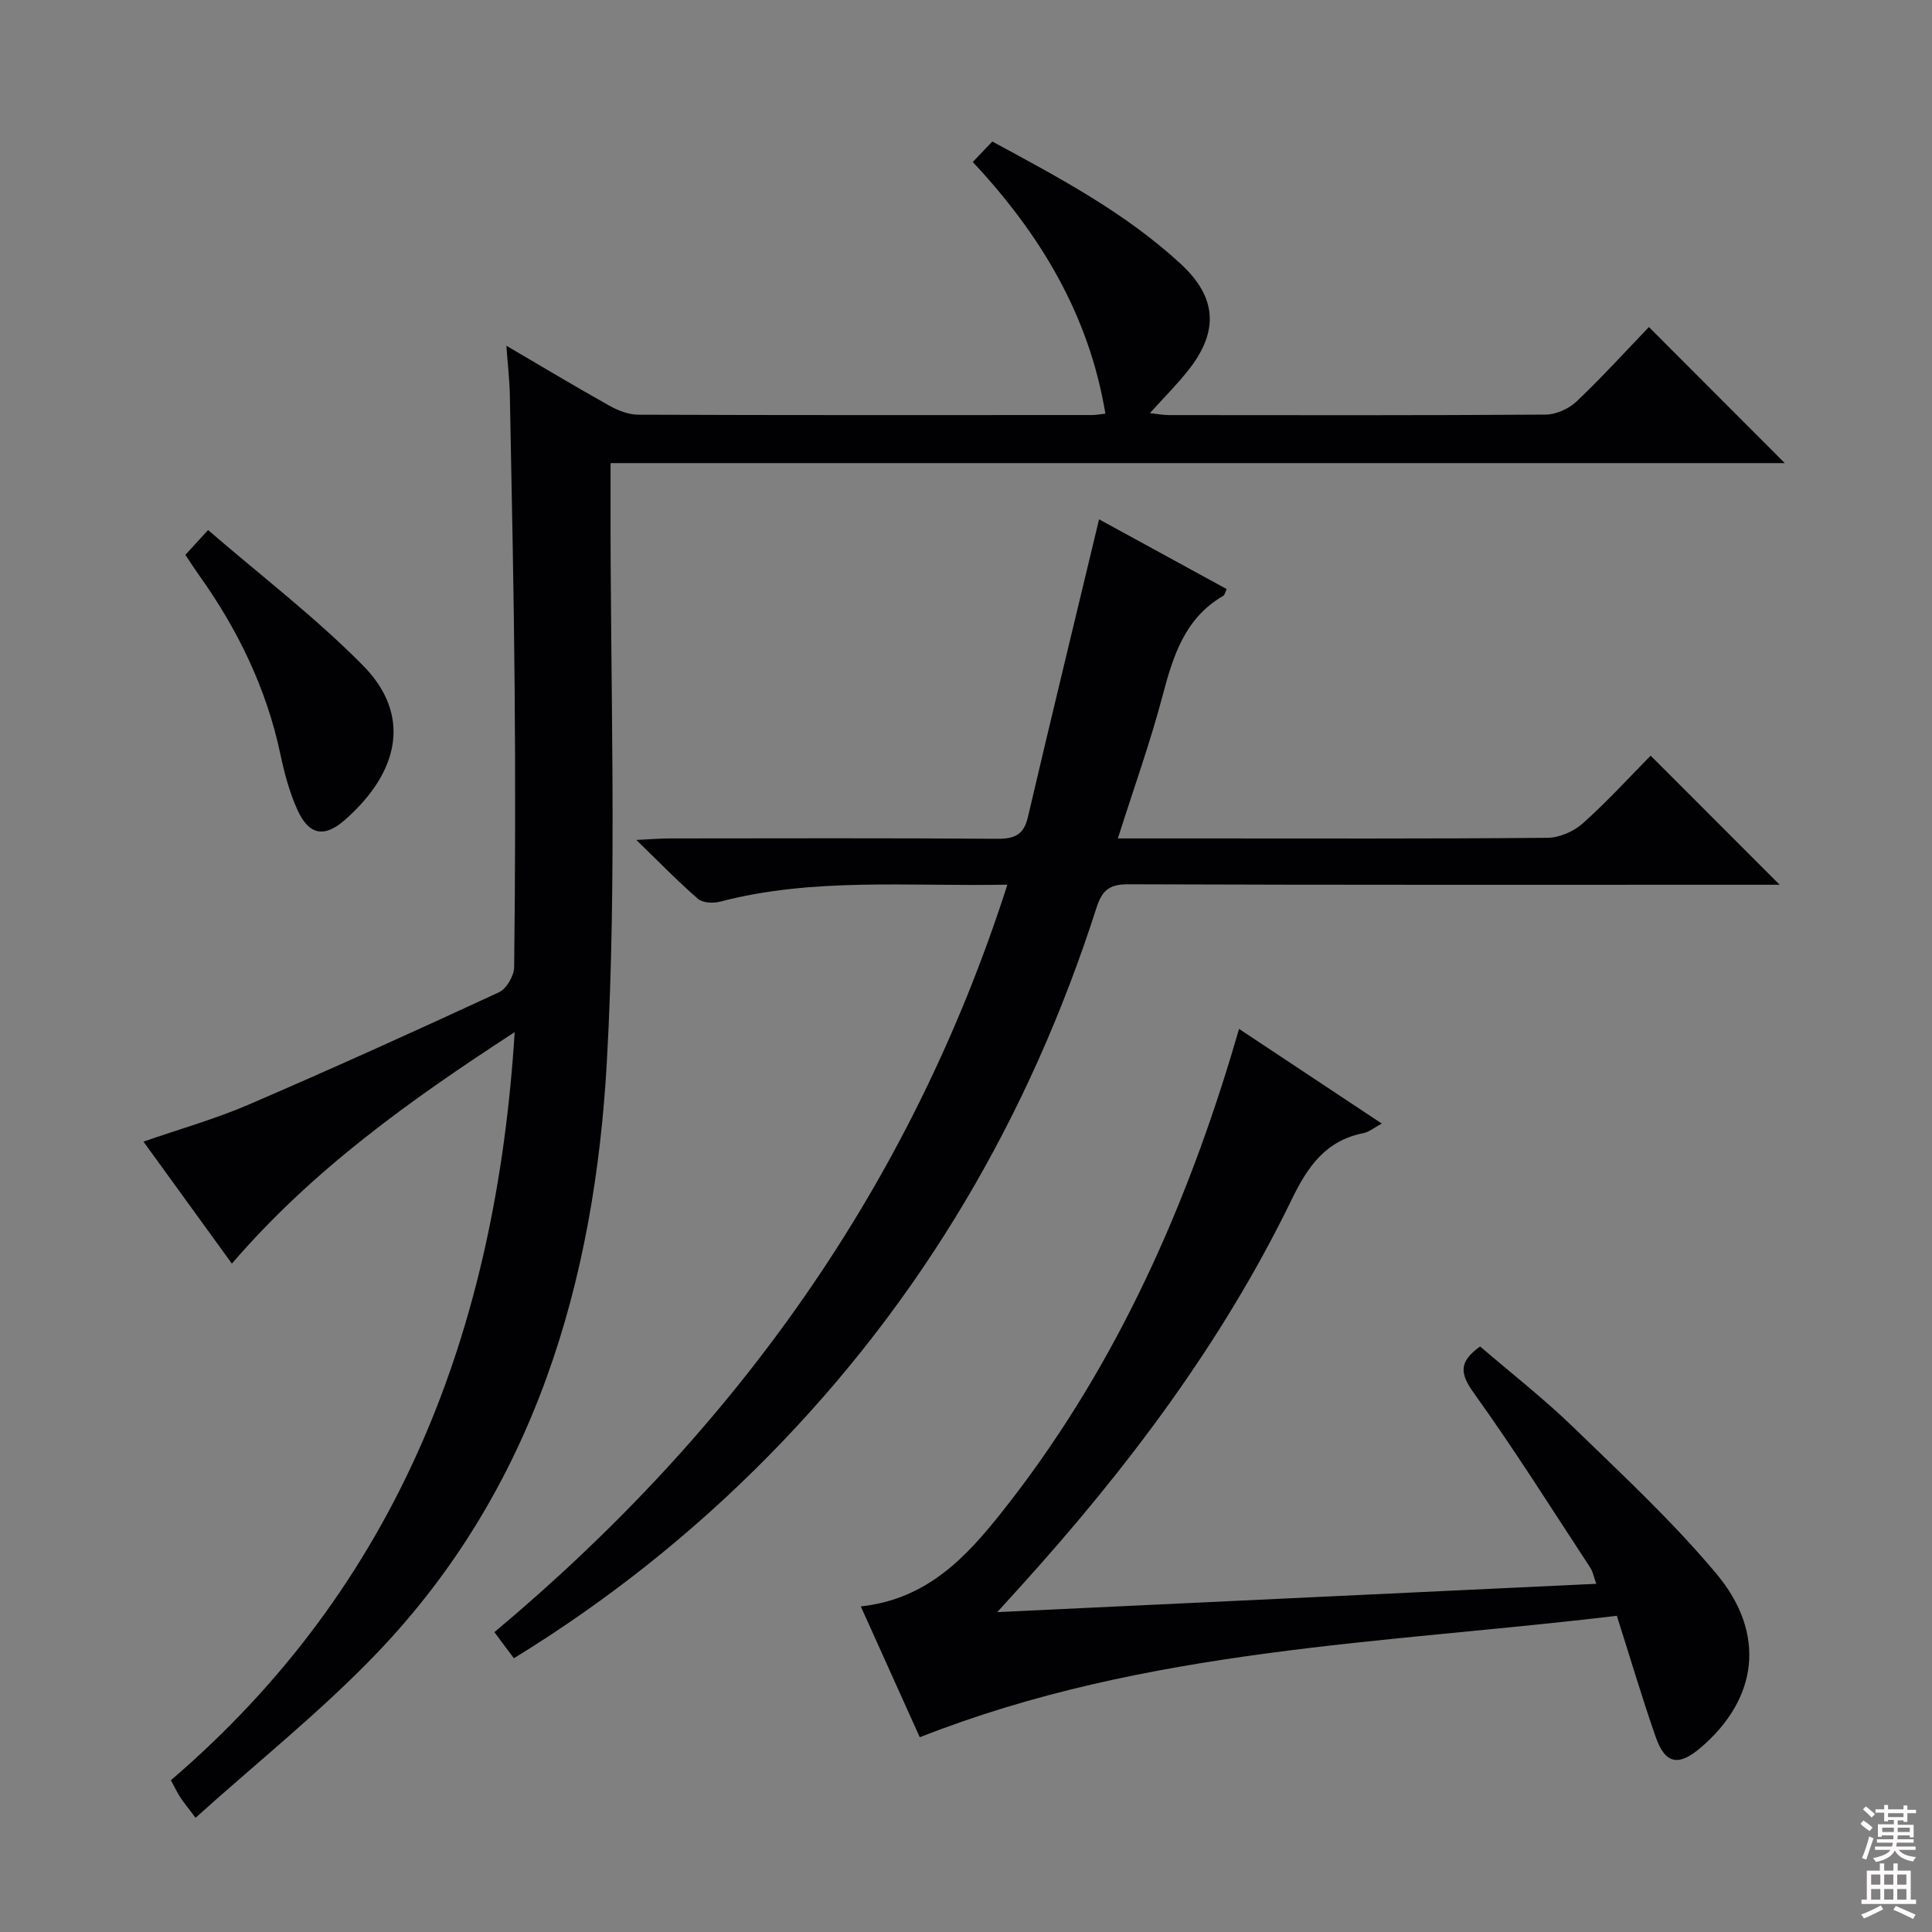 <svg enable-background="new 0 0 400 400" viewBox="0 0 400 400" xmlns="http://www.w3.org/2000/svg"><rect x="0" y="0" width="400" height="400" fill="#808080" stroke="none"/><g fill="#010103"><path d="m106.56 213.69c-21.74 14.14-41.82 28.48-58.55 47.93-6.15-8.48-12.07-16.65-18.31-25.26 7.51-2.61 14.82-4.67 21.73-7.64 17.4-7.49 34.67-15.31 51.86-23.27 1.57-.73 3.14-3.42 3.16-5.21.23-19.33.27-38.66.1-57.99-.17-20.15-.61-40.29-.99-60.43-.06-3.11-.43-6.21-.72-10.24 7.56 4.43 14.35 8.51 21.27 12.38 1.8 1.01 3.99 1.89 6 1.9 31.33.12 62.66.08 93.99.07.82 0 1.63-.17 2.76-.29-3.39-20.4-13.43-37.11-27.46-52.1 1.42-1.49 2.64-2.77 4.05-4.24 13.79 7.47 27.47 14.7 38.97 25.3 7.48 6.89 8.01 13.9 1.68 21.96-2.35 3-5.08 5.7-8.02 8.97 1.52.17 2.72.41 3.93.41 26 .02 52 .08 77.99-.1 2.17-.02 4.81-1.2 6.41-2.72 5.3-5.03 10.22-10.46 14.98-15.41 9.7 9.72 18.84 18.87 28.13 28.17-80.62 0-161.59 0-243.11 0v6.53c-.11 39.16 1.42 78.41-.77 117.46-2.55 45.45-14.95 88.28-47.58 122.36-11.56 12.08-24.77 22.58-37.57 34.12-1.66-2.21-2.47-3.18-3.16-4.23-.63-.97-1.12-2.02-1.95-3.54 47.09-40.37 67.31-93.22 71.18-154.89z"/><path d="m231.44 173.59h15.94c24.33 0 48.67.09 73-.13 2.48-.02 5.44-1.31 7.31-2.98 5.06-4.52 9.65-9.56 14.06-14.03 8.98 8.99 17.55 17.56 26.71 26.73-2 0-3.71 0-5.42 0-43.17 0-86.33.06-129.5-.1-3.89-.01-5.38 1.31-6.51 4.82-13.84 43.15-36.15 81.33-68.03 113.65-15.71 15.93-33.13 29.82-52.61 41.78-1.31-1.76-2.55-3.42-4.03-5.41 49.79-41.68 86.13-92.2 106.21-154.76-20.51.4-40.18-1.53-59.5 3.52-1.41.37-3.57.27-4.55-.58-4.1-3.54-7.87-7.44-12.78-12.2 3.31-.16 5.05-.31 6.79-.31 22.67-.02 45.33-.09 68 .07 3.55.02 5.44-.84 6.29-4.5 4.79-20.49 9.77-40.95 14.73-61.64 8.05 4.4 17.16 9.38 26.42 14.44-.32.65-.4 1.22-.71 1.4-7.89 4.58-10.34 12.29-12.51 20.5-2.56 9.73-5.98 19.24-9.31 29.73z"/><path d="m178.22 332.59c13.83-1.5 21.9-10.33 29.26-19.6 22.31-28.13 36.99-60.19 47.39-94.35.48-1.58.94-3.16 1.66-5.62 9.86 6.54 19.45 12.9 29.55 19.6-1.58.85-2.62 1.75-3.79 1.98-7.81 1.54-11.54 6.91-14.84 13.71-14.5 29.88-34.34 56.1-56.57 80.61-1.18 1.3-2.37 2.6-4.41 4.85 42.05-1.99 82.8-3.91 124.02-5.86-.49-1.36-.68-2.48-1.25-3.35-7.94-12.1-15.64-24.37-24.07-36.11-2.89-4.02-3.24-6.45 1.27-9.68 6.35 5.46 13.14 10.76 19.3 16.72 10.14 9.83 20.55 19.51 29.59 30.3 10.45 12.47 8.61 25.99-3.3 36.11-4.52 3.84-7.28 3.32-9.23-2.27-2.78-7.96-5.18-16.06-8.05-25.1-48.13 5.78-97.35 6.64-144.32 25.15-3.78-8.36-7.83-17.36-12.21-27.09z"/><path d="m38.38 114.88c1.5-1.64 2.61-2.85 4.7-5.14 10.97 9.48 22.23 18.07 32.09 28.06 9.94 10.07 7.74 21.88-3.83 32.01-4.3 3.77-7.47 2.99-9.8-2.22-1.61-3.6-2.66-7.5-3.48-11.38-2.89-13.73-8.89-26.01-17-37.34-.85-1.19-1.64-2.44-2.68-3.99z"/></g><path d="m385.2 377.6.6-.7c.6.4 1.3.9 1.9 1.5l-.6.7c-.8-.5-1.4-1-1.9-1.5zm.3 7.1c.6-1.4 1.1-2.9 1.5-4.5.3.1.6.3.9.4-.5 1.4-1 2.9-1.5 4.4zm.2-10.1.6-.6c.7.5 1.3 1.1 1.9 1.6l-.7.7c-.6-.6-1.2-1.2-1.8-1.7zm8.4-.8h.8v.9h1.8v.7h-1.8v1.8h-.8v-.3h-1.2v.9h3.3v2.6h-.8v-.4h-2.5c0 .3 0 .6-.1.8h3.4v.7h-3.5c0 .3-.1.6-.1.8h4v.7h-3.5c.7.9 1.9 1.3 3.6 1.5-.2.2-.4.5-.6.9-1.9-.3-3.2-1.1-3.8-2.3-.5 1.1-1.8 2-3.9 2.4-.2-.3-.4-.5-.6-.8 1.9-.4 3.1-.9 3.6-1.7h-3.2v-.7h3.5c.1-.2.1-.5.2-.8h-3.3v-.7h3.4c0-.2 0-.5 0-.8h-2.4v.3h-.8v-2.6h3.3v-.9h-1.2v.3h-.8v-1.8h-1.8v-.7h1.8v-.9h.8v.9h3.2zm-4.4 5.5h2.4c0-.3 0-.6 0-.9h-2.4zm1.2-3.1h3.2v-.8h-3.2zm4.4 2.2h-2.4v.9h2.5v-.9z" fill="#fcfafa"/><path d="m389.2 385.8h.9v1.5h1.9v-1.5h.9v1.5h2.7v6h1.1v.9h-11.3v-.9h1.1v-6h2.7zm.2 8.7.5.8c-1.2.6-2.5 1.3-4 1.9-.2-.3-.3-.6-.6-.8 1.6-.6 3-1.3 4.1-1.9zm-2-4.3h1.9v-2.1h-1.9zm0 3.1h1.9v-2.2h-1.9zm2.7-3.1h1.9v-2.1h-1.9zm0 3.1h1.9v-2.2h-1.9zm2.4 1.3c1.4.6 2.7 1.2 4.1 1.8l-.5.9c-1.5-.7-2.8-1.4-4.1-1.9zm2.2-6.5h-1.9v2.1h1.9zm-1.9 5.2h1.9v-2.2h-1.9z" fill="#fcfafa"/></svg>